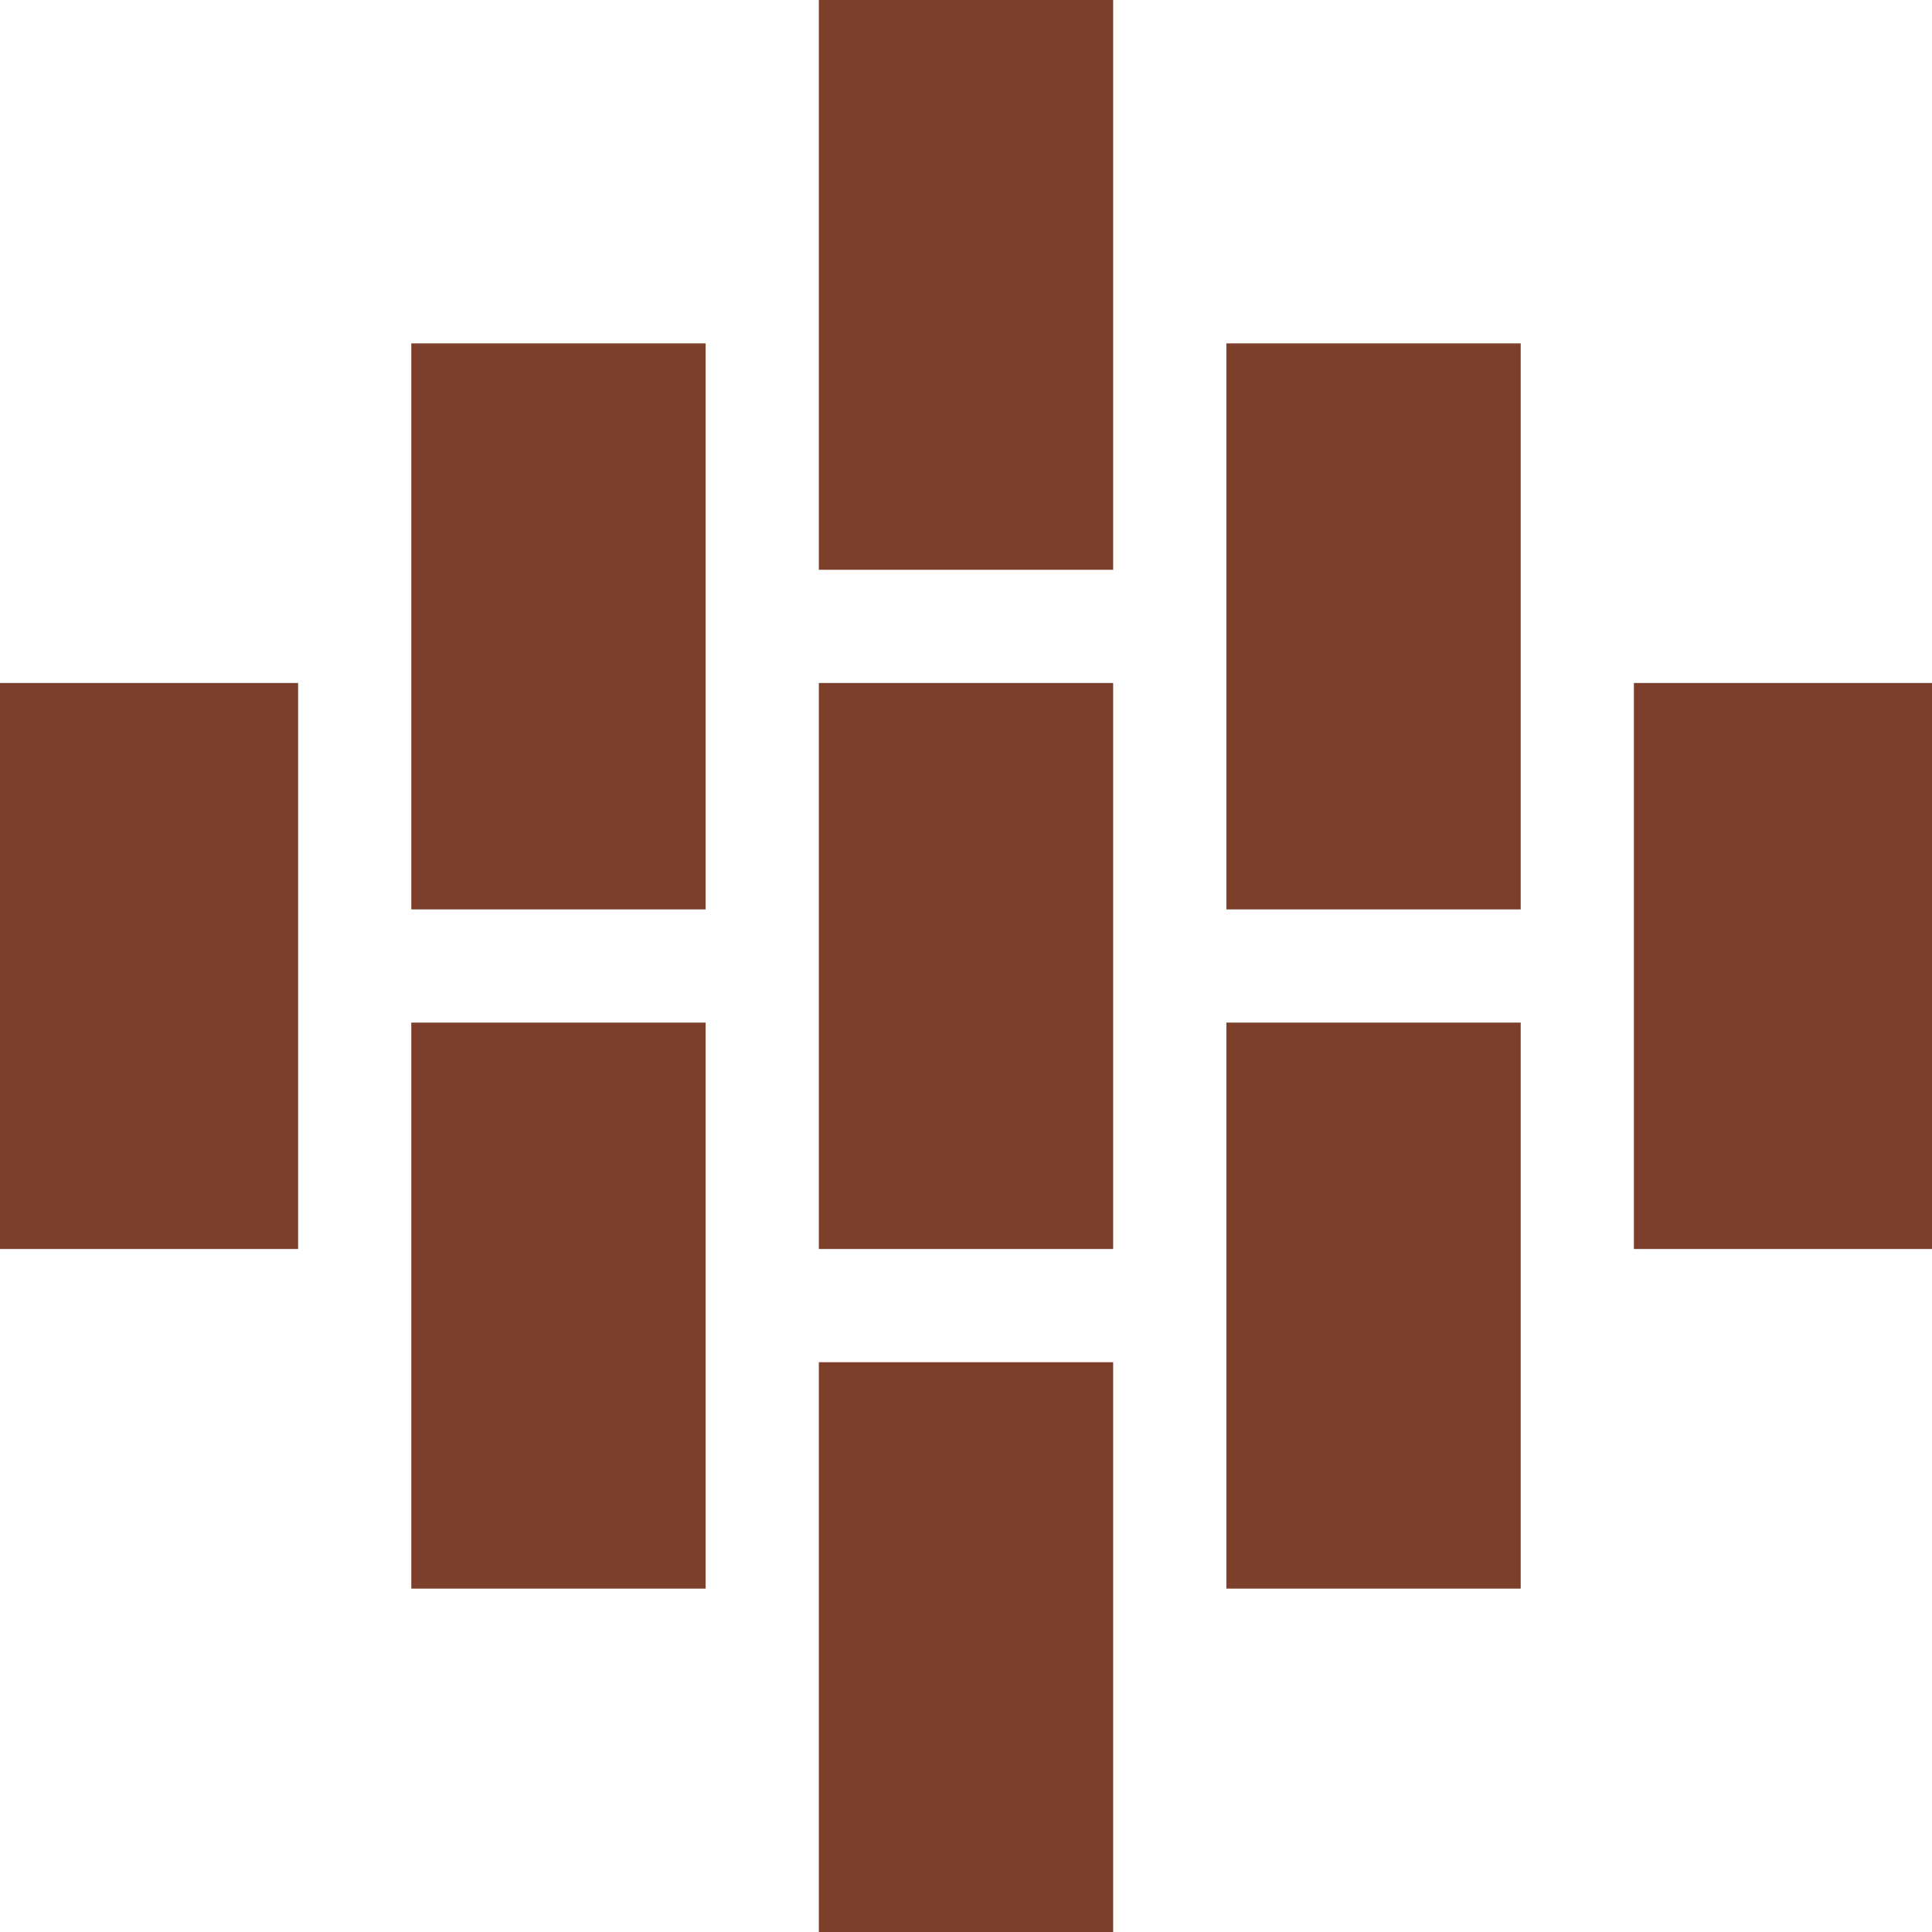 <?xml version="1.0"?>
<svg xmlns="http://www.w3.org/2000/svg" height="512px" viewBox="0 0 512 512" width="512px" class=""><g><path d="m0 181h79v150h-79zm0 0" data-original="#000000" class="active-path" data-old_color="#000000" fill="#7C3F2C"/><path d="m433 181h79v150h-79zm0 0" data-original="#000000" class="active-path" data-old_color="#000000" fill="#7C3F2C"/><path d="m109 91h78v150h-78zm0 0" data-original="#000000" class="active-path" data-old_color="#000000" fill="#7C3F2C"/><path d="m109 271h78v150h-78zm0 0" data-original="#000000" class="active-path" data-old_color="#000000" fill="#7C3F2C"/><path d="m325 91h78v150h-78zm0 0" data-original="#000000" class="active-path" data-old_color="#000000" fill="#7C3F2C"/><path d="m325 271h78v150h-78zm0 0" data-original="#000000" class="active-path" data-old_color="#000000" fill="#7C3F2C"/><path d="m217 181h78v150h-78zm0 0" data-original="#000000" class="active-path" data-old_color="#000000" fill="#7C3F2C"/><path d="m217 361h78v151h-78zm0 0" data-original="#000000" class="active-path" data-old_color="#000000" fill="#7C3F2C"/><path d="m217 0h78v151h-78zm0 0" data-original="#000000" class="active-path" data-old_color="#000000" fill="#7C3F2C"/></g> </svg>
